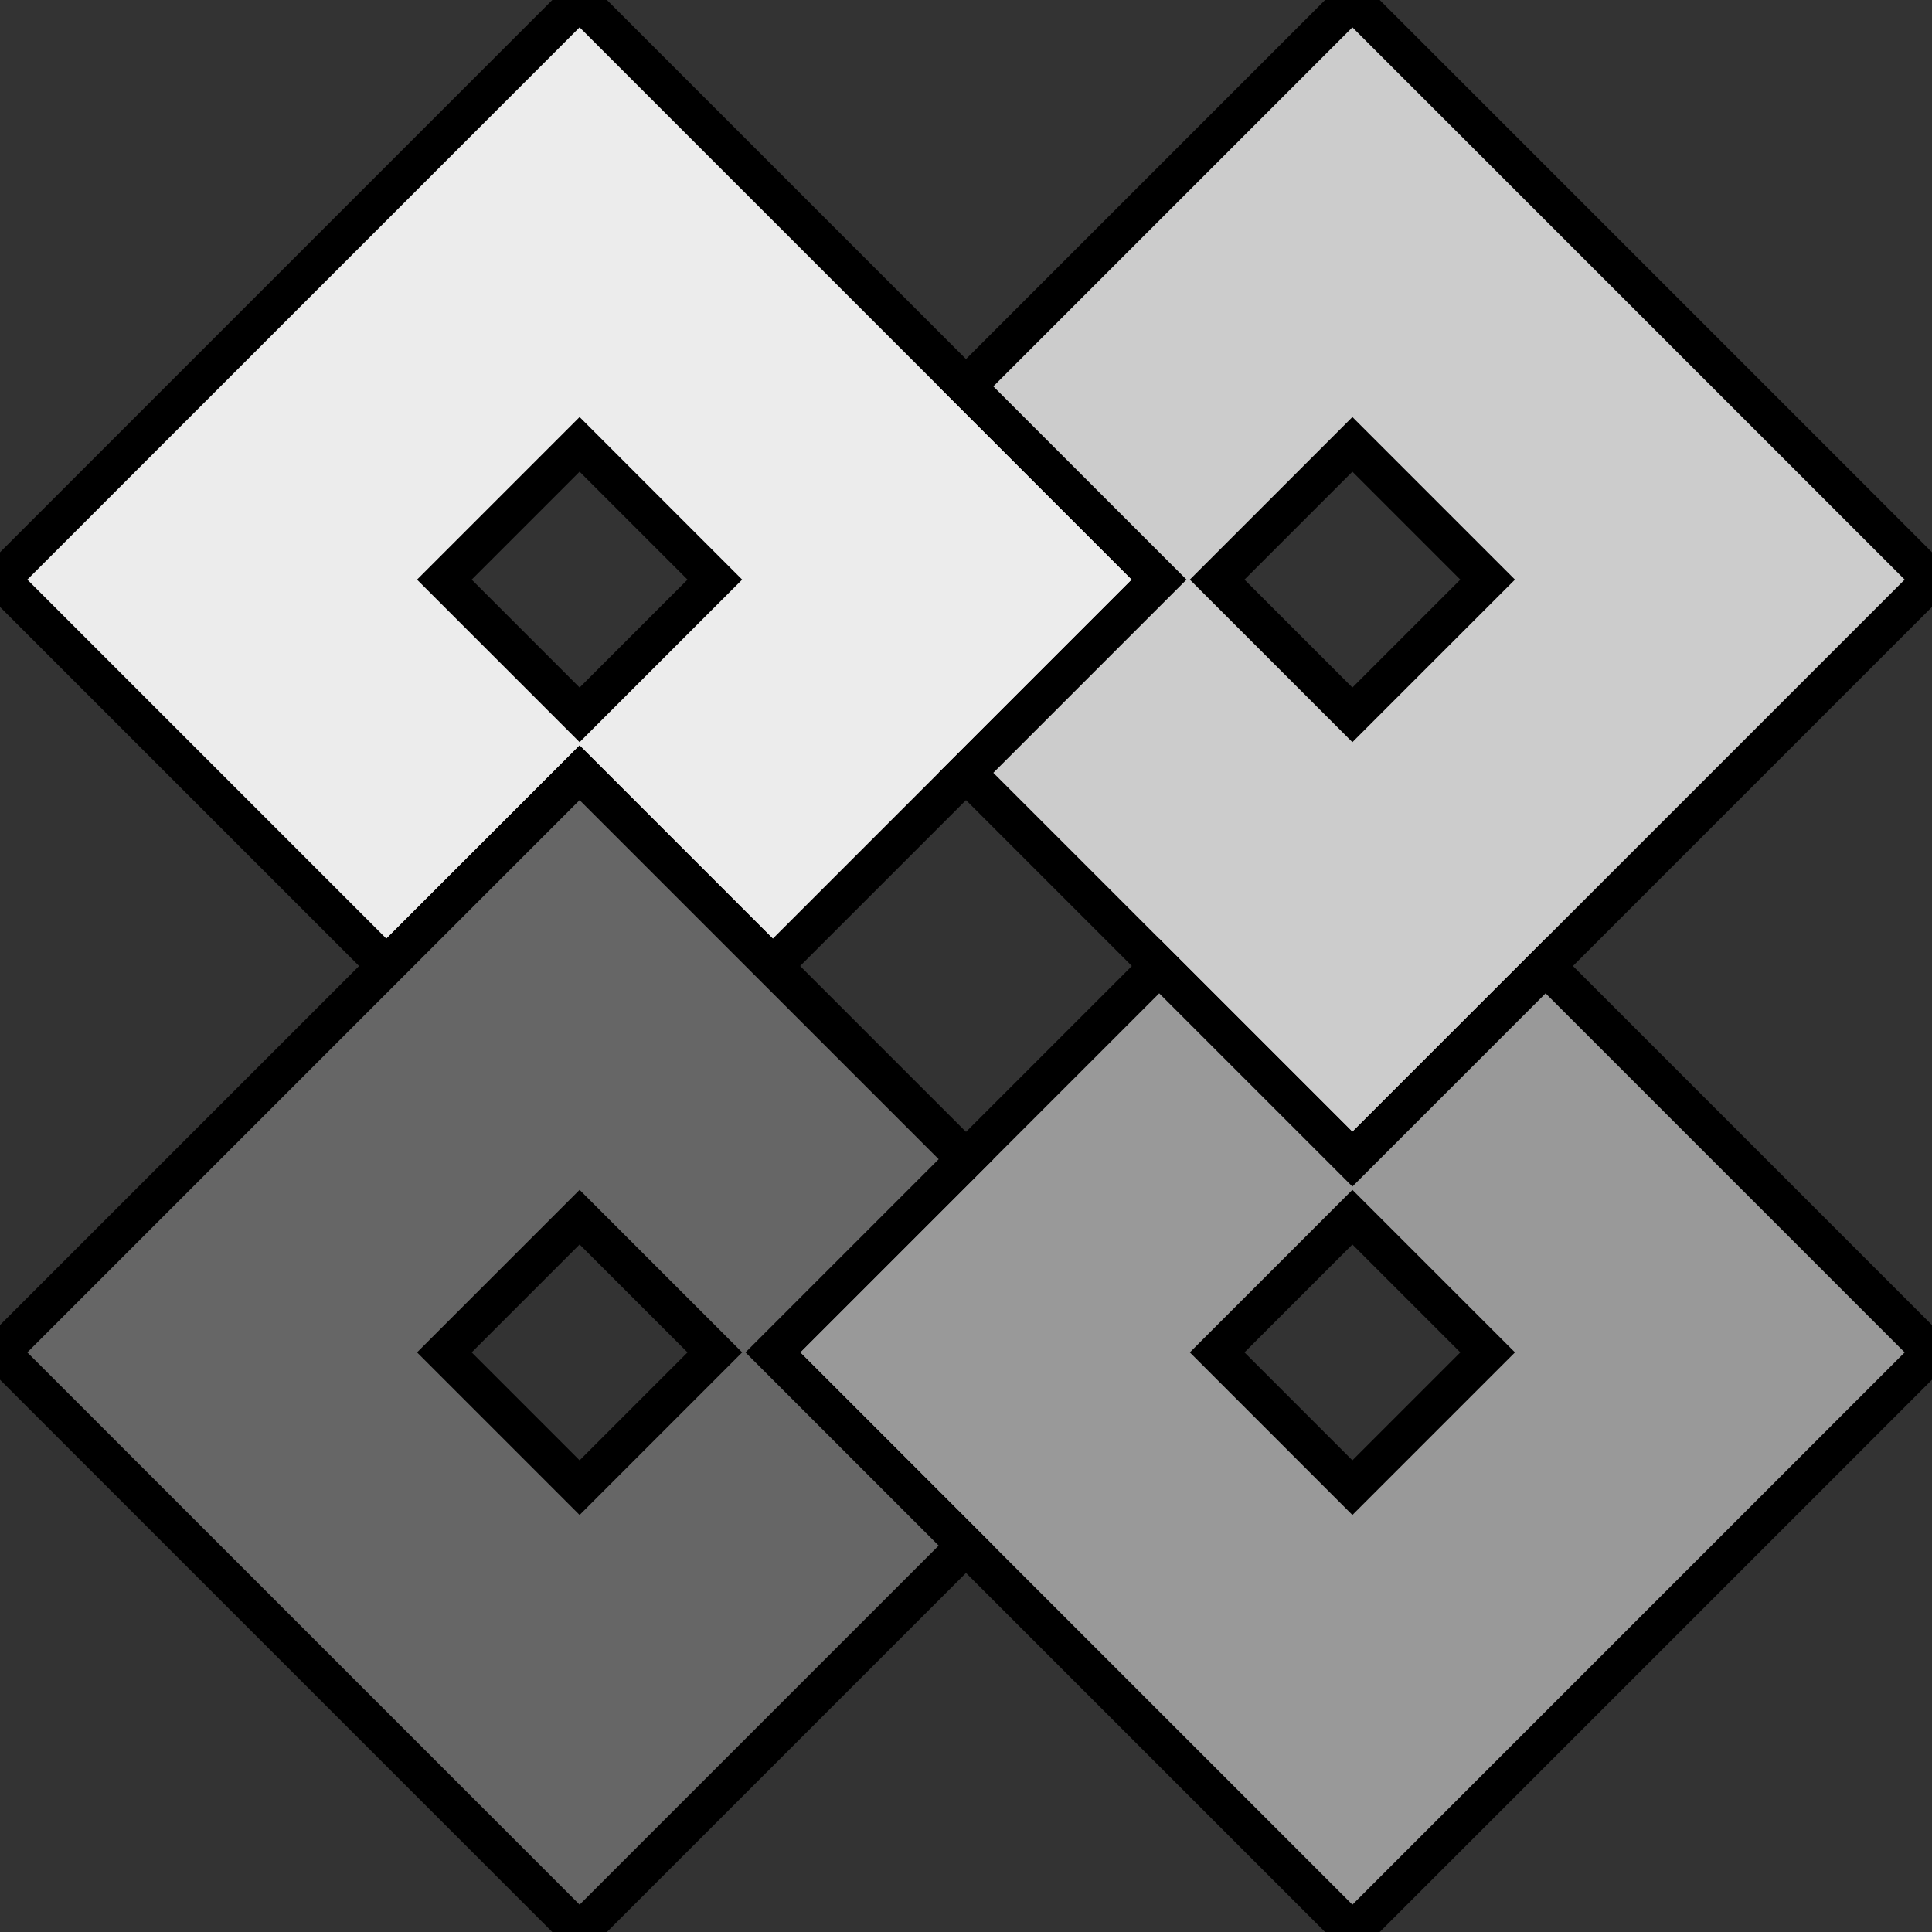 <?xml version="1.0" encoding="utf-8"?>
<!-- Generator: Adobe Illustrator 15.0.2, SVG Export Plug-In . SVG Version: 6.00 Build 0)  -->
<!DOCTYPE svg PUBLIC "-//W3C//DTD SVG 1.1//EN" "http://www.w3.org/Graphics/SVG/1.1/DTD/svg11.dtd">
<svg version="1.1" id="Layer_1" xmlns="http://www.w3.org/2000/svg" xmlns:xlink="http://www.w3.org/1999/xlink" x="0px" y="0px"
	 width="50px" height="50px" viewBox="0 0 50 50" enable-background="new 0 0 50 50" xml:space="preserve">
<rect x="0" y="0" width="50" height="50" fill="#333333" stroke="none"/>
<path fill="#ECECEC" stroke="#000000" stroke-miterlimit="10" d="M20,25l-5-5l-5,5L0,15L15,0l10,10l5,5l-5,5L20,25z M11.5,15
	l3.5,3.5l3.5-3.5L15,11.5L11.5,15z"/>
<path fill="#CCCCCC" stroke="#000000" stroke-miterlimit="10" d="M30,25l-5-5l5-5l-5-5L35,0l15,15L40,25l-5,5L30,25z M35,11.5
	L31.5,15l3.5,3.5l3.5-3.5L35,11.5z"/>
<path fill="#999999" stroke="#000000" stroke-miterlimit="10" d="M25,40l-5-5l5-5l5-5l5,5l5-5l10,10L35,50L25,40z M31.5,35l3.5,3.5
	l3.5-3.5L35,31.5L31.5,35z"/>
<path fill="#666666" stroke="#000000" stroke-miterlimit="10" d="M10,25l5-5l5,5l5,5l-5,5l5,5L15,50L0,35L10,25z M11.5,35l3.5,3.5
	l3.5-3.5L15,31.5L11.5,35z"/>
</svg>
